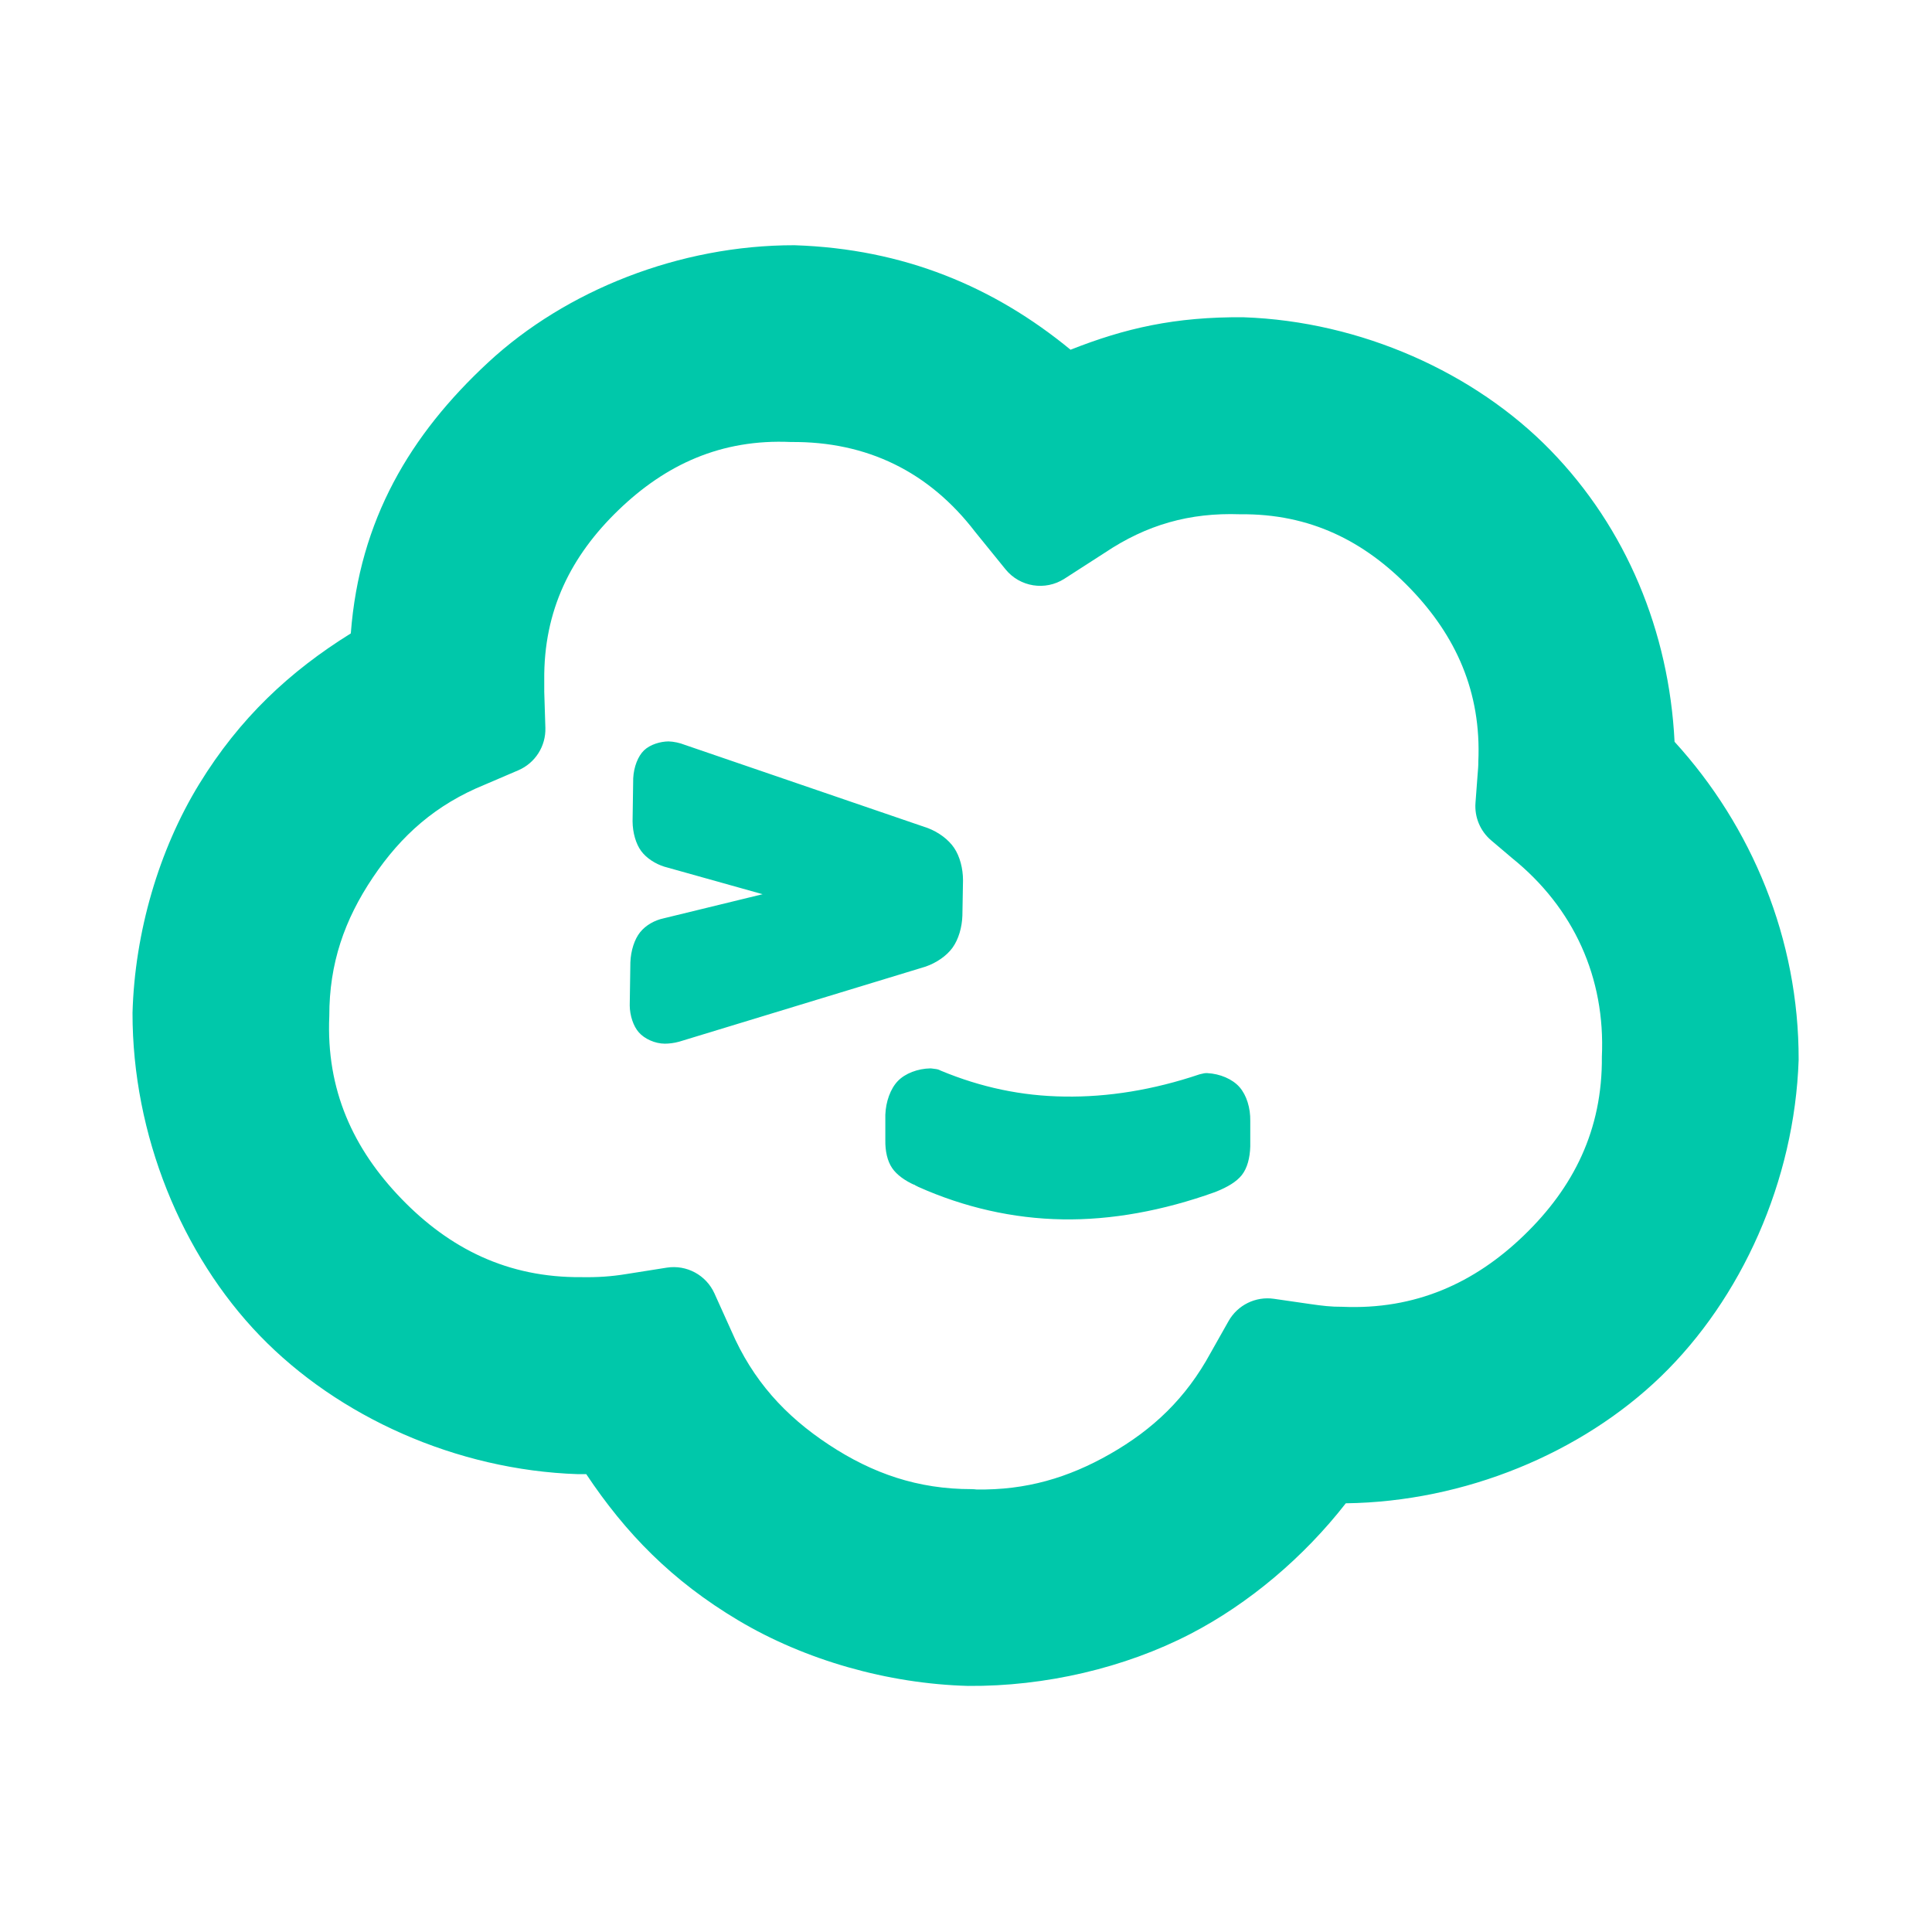 <svg clip-rule="evenodd" fill-rule="evenodd" stroke-linejoin="round" stroke-miterlimit="2" viewBox="0 0 800 800" xmlns="http://www.w3.org/2000/svg"><path fill="rgb(0, 200, 170)" d="m490.111 667.908c-26.308 13.622-58.271 21.089-89.094 20.839-32.274-.872-65.423-10.369-92.094-26.257-26.677-15.89-45.181-34.932-60.981-58.633-1.042.005.939.004-3.355.004-48.794-1.625-96.123-23.027-127.476-55.497-31.35-32.469-51.1-80.531-51.045-129.393.888-32.28 10.57-65.38 26.741-91.755 16.174-26.382 36.217-45.119 60.759-60.364 3.458-45.535 23.834-79.673 55.041-108.612 31.202-28.934 76.746-47.042 122.775-46.993 43.963 1.427 80.057 16.704 110.697 41.889 21.766-8.62 41.984-13.259 69.306-13.016 47.036 1.618 92.775 22.176 123.097 53.336 30.322 31.161 47.499 72.498 49.714 116.831 30.93 33.904 49.864 79.097 49.737 127.491-1.627 48.607-22.934 95.747-55.255 126.961-31.758 30.67-78.514 50.183-126.267 50.803-16.852 21.612-38.822 40.211-62.3 52.366zm-85.737-57.904c19.83.316 36.767-4.652 53.532-14.225 17.282-9.871 30.431-22.37 40.3-40.505l7.208-12.772c3.635-6.442 10.854-9.988 18.173-8.931l14.529 2.101c4.674.687 8.608 1.145 12.787 1.096 29.39 1.314 53.14-9.52 72.946-28.651 19.808-19.133 31.462-42.191 31.206-71.618 1.434-31.602-11.225-59.616-36.007-79.6l-8.375-7.102c-4.375-3.71-6.71-9.29-6.281-15.011l.822-10.964c.183-2.28.343-3.939.314-5.512 1.269-28.029-9.042-50.565-27.307-69.493-18.266-18.928-40.097-30.03-68.188-29.726-20.247-.703-37.453 4.178-54.244 15.431l-16.159 10.407c-7.687 4.95-17.866 3.322-23.626-3.778l-12.153-14.984c-18.525-24.179-43.427-36.307-73.845-36.043-28.023-1.264-50.242 9.046-69.17 27.312s-30.029 40.105-29.727 68.197c0 1.736.003 3.059.003 4.71l.449 14.34c.231 7.37-4.077 14.131-10.855 17.036l-13.433 5.755c-19.573 7.963-33.473 20.263-44.848 37.189-11.376 16.924-17.513 34.439-17.48 55.564-1.316 29.62 9.611 53.262 28.891 73.218 19.281 19.955 42.544 31.701 72.201 31.447 6.344.11 11.87-.24 17.989-1.245l16.172-2.559c7.978-1.261 15.814 2.97 19.136 10.331l6.762 14.986c8.588 19.866 21.534 34.081 39.097 45.653 17.559 11.569 35.697 17.832 57.259 17.81.646.01 1.288.057 1.922.136zm-138.748-211.245c.181-4.783 1.656-9.3 3.894-12.106 2.316-2.904 5.96-4.866 9.45-5.595l39.673-9.669-39.464-11.054c-3.397-1.069-7.059-3.311-9.219-6.253-2.111-2.872-3.411-7.314-3.446-11.912l.255-17.262c.236-4.606 1.942-8.897 4.336-11.186 2.48-2.371 6.539-3.545 9.807-3.585 2.077.057 4.46.561 6.576 1.396l97.434 33.364c4.228 1.631 8.201 4.524 10.5 7.945 2.289 3.404 3.537 8.224 3.548 12.938l-.251 14.201c-.157 4.706-1.537 9.475-3.923 12.807-2.398 3.35-6.533 6.137-10.841 7.626l-98.708 30.07c-2.089.591-4.226.817-5.795.817-3.912 0-8.118-1.916-10.41-4.501-2.26-2.55-3.619-6.824-3.669-10.782l.253-16.972zm173.185 102.964c-19.725-.307-39.446-4.805-57.858-13.059-.181-.083-.357-.177-.525-.283-.127-.048-.251-.103-.373-.164-.811-.527-1.046-.689-.596-.301-3.641-1.65-6.993-3.929-8.911-6.764-1.915-2.832-2.792-6.806-2.718-11.145v-10.212c.197-5.207 2.018-10.386 4.983-13.488 2.995-3.135 8.101-5.015 13.093-5.099.164.002.326.015.488.037l1.904.253c.464.061.913.2 1.33.41l.375.189c16.084 6.697 32.47 10.196 49.7 10.404 17.281.279 35.503-2.64 54.07-8.902l1.651-.38c.308-.071.622-.107.938-.107h.57c5.018.25 10.074 2.367 12.914 5.646 2.811 3.243 4.367 8.348 4.273 13.508v10.218c-.134 4.562-1.178 8.696-3.395 11.494-2.18 2.75-5.829 4.824-10.019 6.534l-.769.305c-20.761 7.45-41.551 11.25-61.125 10.906z" transform="matrix(1.033 0 0 1.033 -13.372 -13.372)"/></svg>